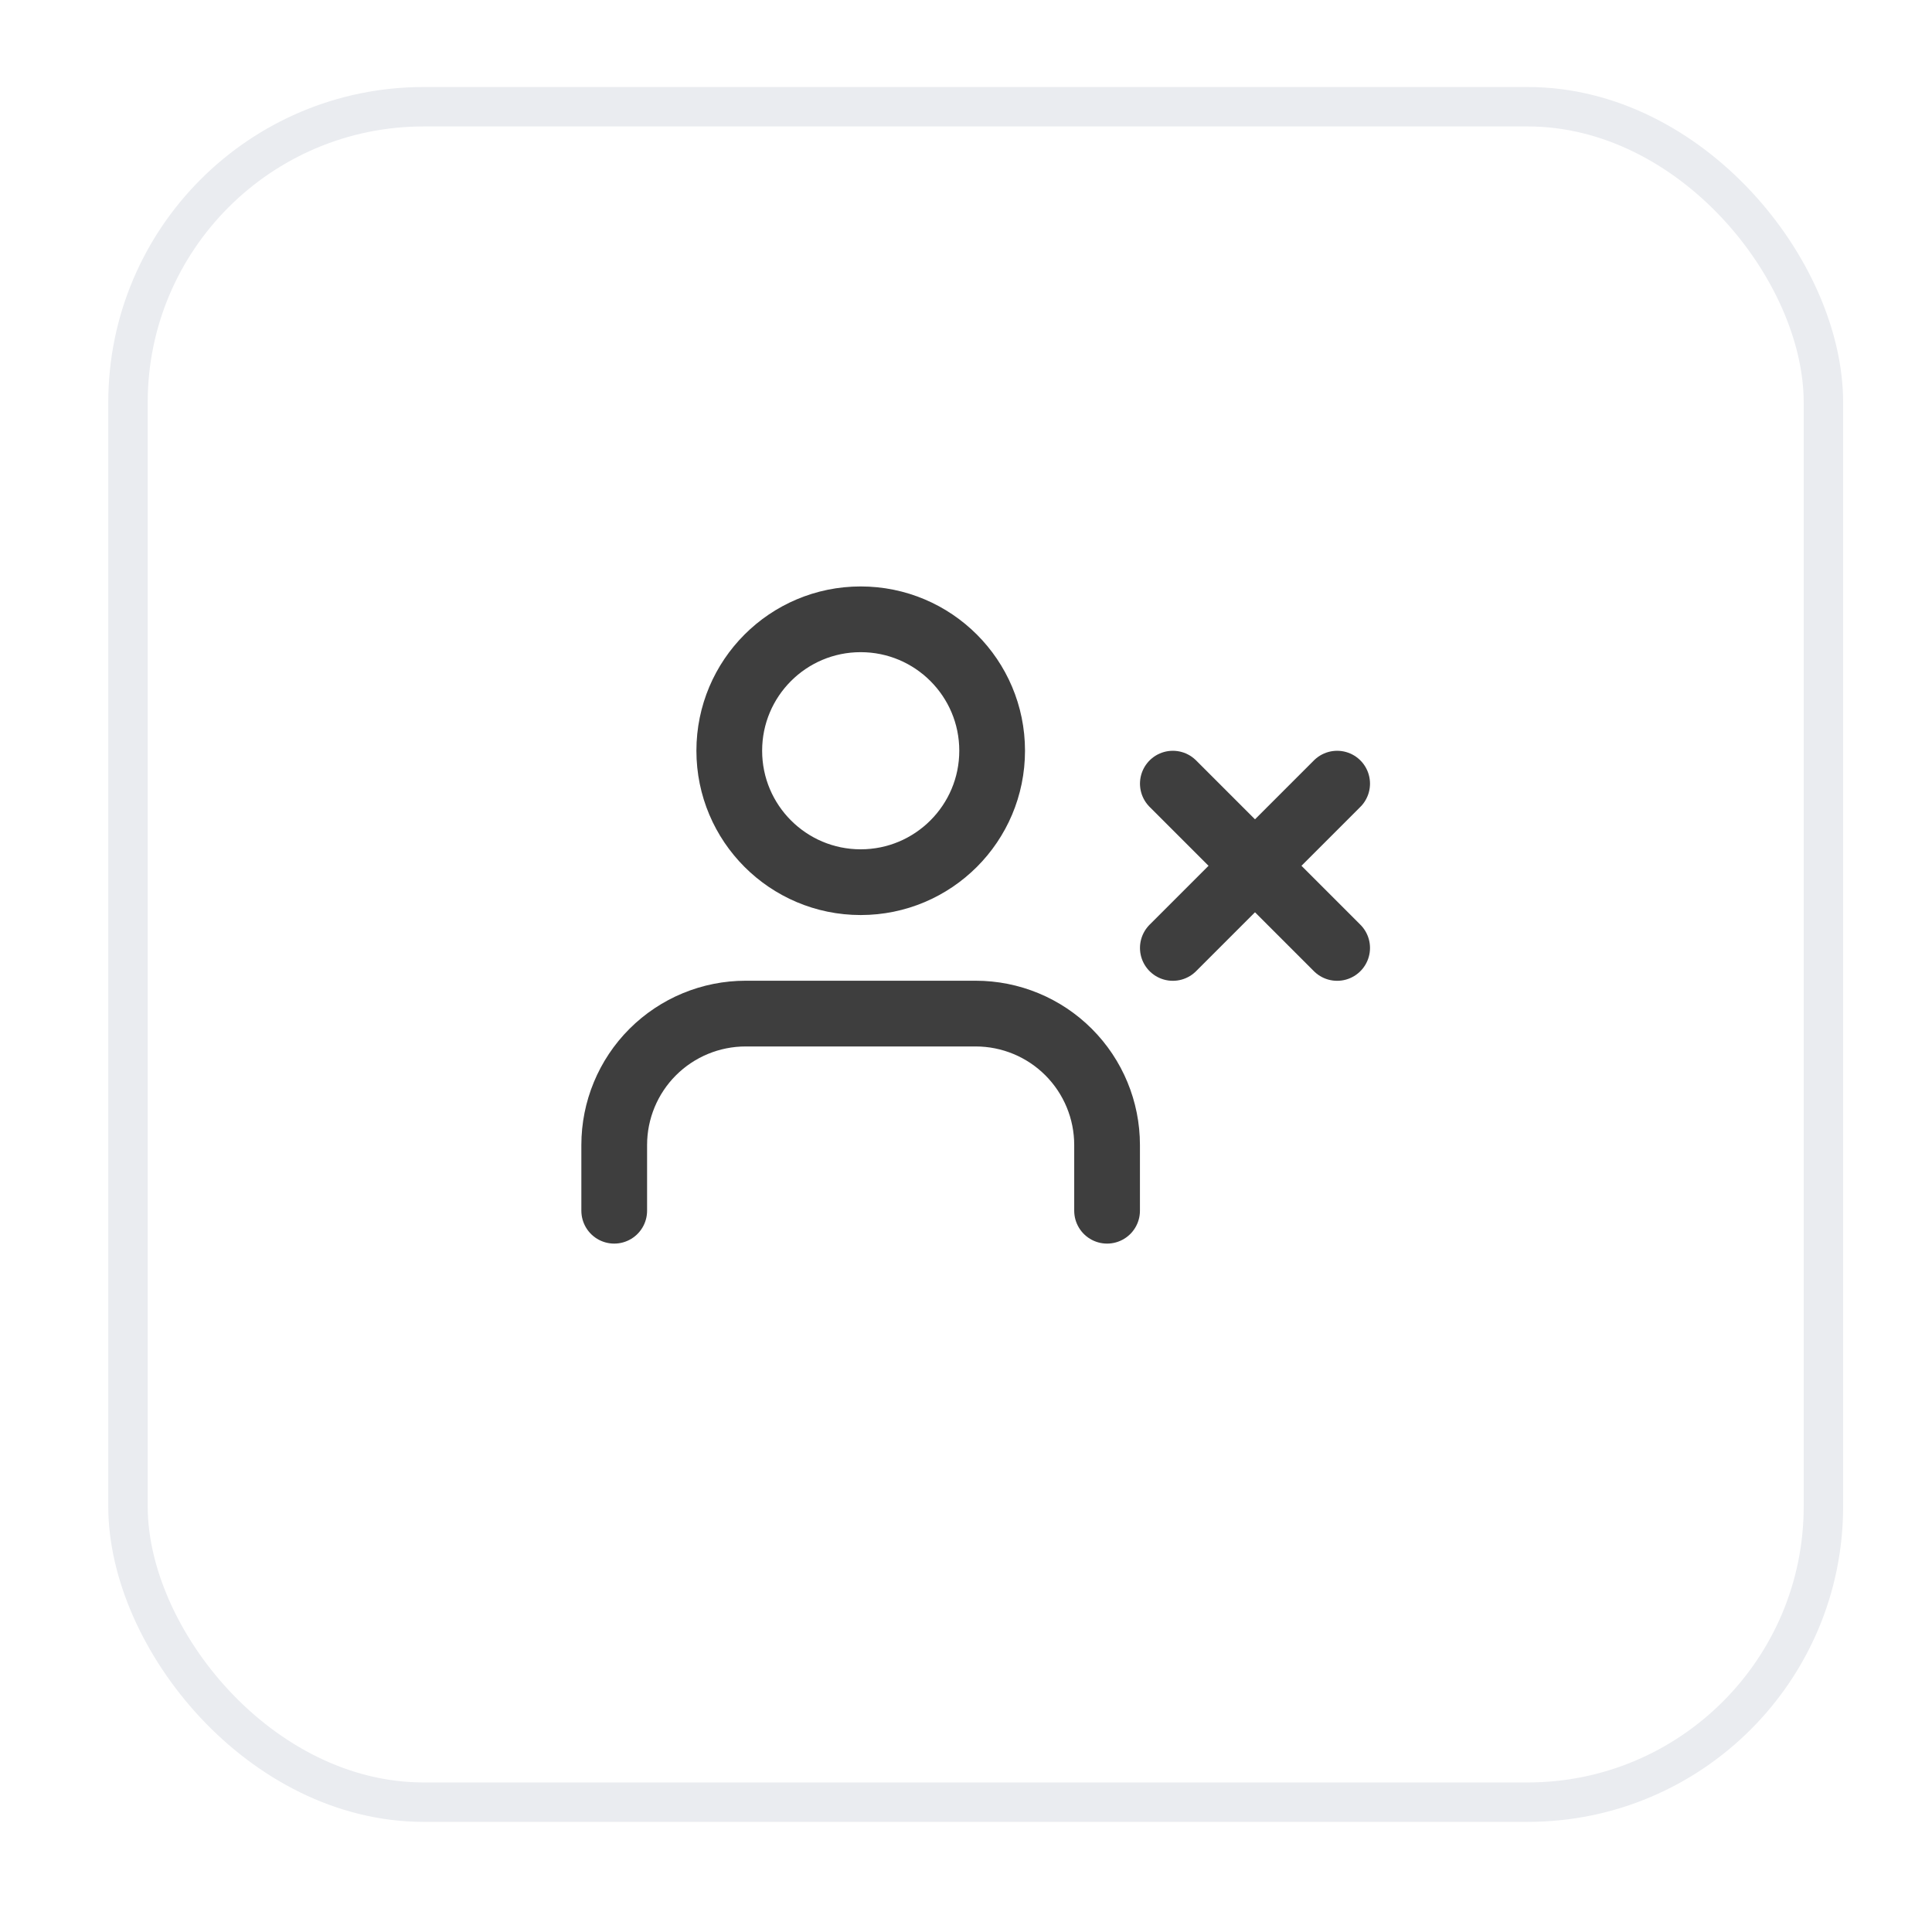 <svg width="49" height="49" viewBox="0 0 49 49" fill="none" xmlns="http://www.w3.org/2000/svg">
<rect x="2.746" y="1.207" width="44" height="44" rx="8" fill="white"/>
<g filter="url(#filter0_d_135_6355)">
<rect x="2.746" y="1.207" width="44" height="44" rx="8" fill="white"/>
<rect x="3.246" y="1.707" width="43" height="43" rx="7.5" stroke="#EAECF0"/>
</g>
<g clip-path="url(#clip0_135_6355)">
<path d="M28.078 30.707V29.04C28.078 28.156 27.727 27.308 27.102 26.683C26.477 26.058 25.629 25.707 24.745 25.707H18.912C18.027 25.707 17.18 26.058 16.554 26.683C15.929 27.308 15.578 28.156 15.578 29.04V30.707" stroke="#3E3E3E" stroke-width="1.667" stroke-linecap="round" stroke-linejoin="round"/>
<path d="M21.829 22.374C23.67 22.374 25.163 20.881 25.163 19.04C25.163 17.199 23.67 15.707 21.829 15.707C19.988 15.707 18.496 17.199 18.496 19.04C18.496 20.881 19.988 22.374 21.829 22.374Z" stroke="#3E3E3E" stroke-width="1.667" stroke-linecap="round" stroke-linejoin="round"/>
<path d="M29.746 19.875L33.913 24.042" stroke="#3E3E3E" stroke-width="1.667" stroke-linecap="round" stroke-linejoin="round"/>
<path d="M33.913 19.875L29.746 24.042" stroke="#3E3E3E" stroke-width="1.667" stroke-linecap="round" stroke-linejoin="round"/>
</g>
<defs>
<filter id="filter0_d_135_6355" x="0.746" y="0.207" width="48" height="48" filterUnits="userSpaceOnUse" color-interpolation-filters="sRGB">
<feFlood flood-opacity="0" result="BackgroundImageFix"/>
<feColorMatrix in="SourceAlpha" type="matrix" values="0 0 0 0 0 0 0 0 0 0 0 0 0 0 0 0 0 0 127 0" result="hardAlpha"/>
<feOffset dy="1"/>
<feGaussianBlur stdDeviation="1"/>
<feColorMatrix type="matrix" values="0 0 0 0 0.063 0 0 0 0 0.094 0 0 0 0 0.157 0 0 0 0.05 0"/>
<feBlend mode="normal" in2="BackgroundImageFix" result="effect1_dropShadow_135_6355"/>
<feBlend mode="normal" in="SourceGraphic" in2="effect1_dropShadow_135_6355" result="shape"/>
</filter>
<clipPath id="clip0_135_6355">
<rect width="20" height="20" fill="white" transform="translate(14.746 13.207)"/>
</clipPath>
</defs>
</svg>
